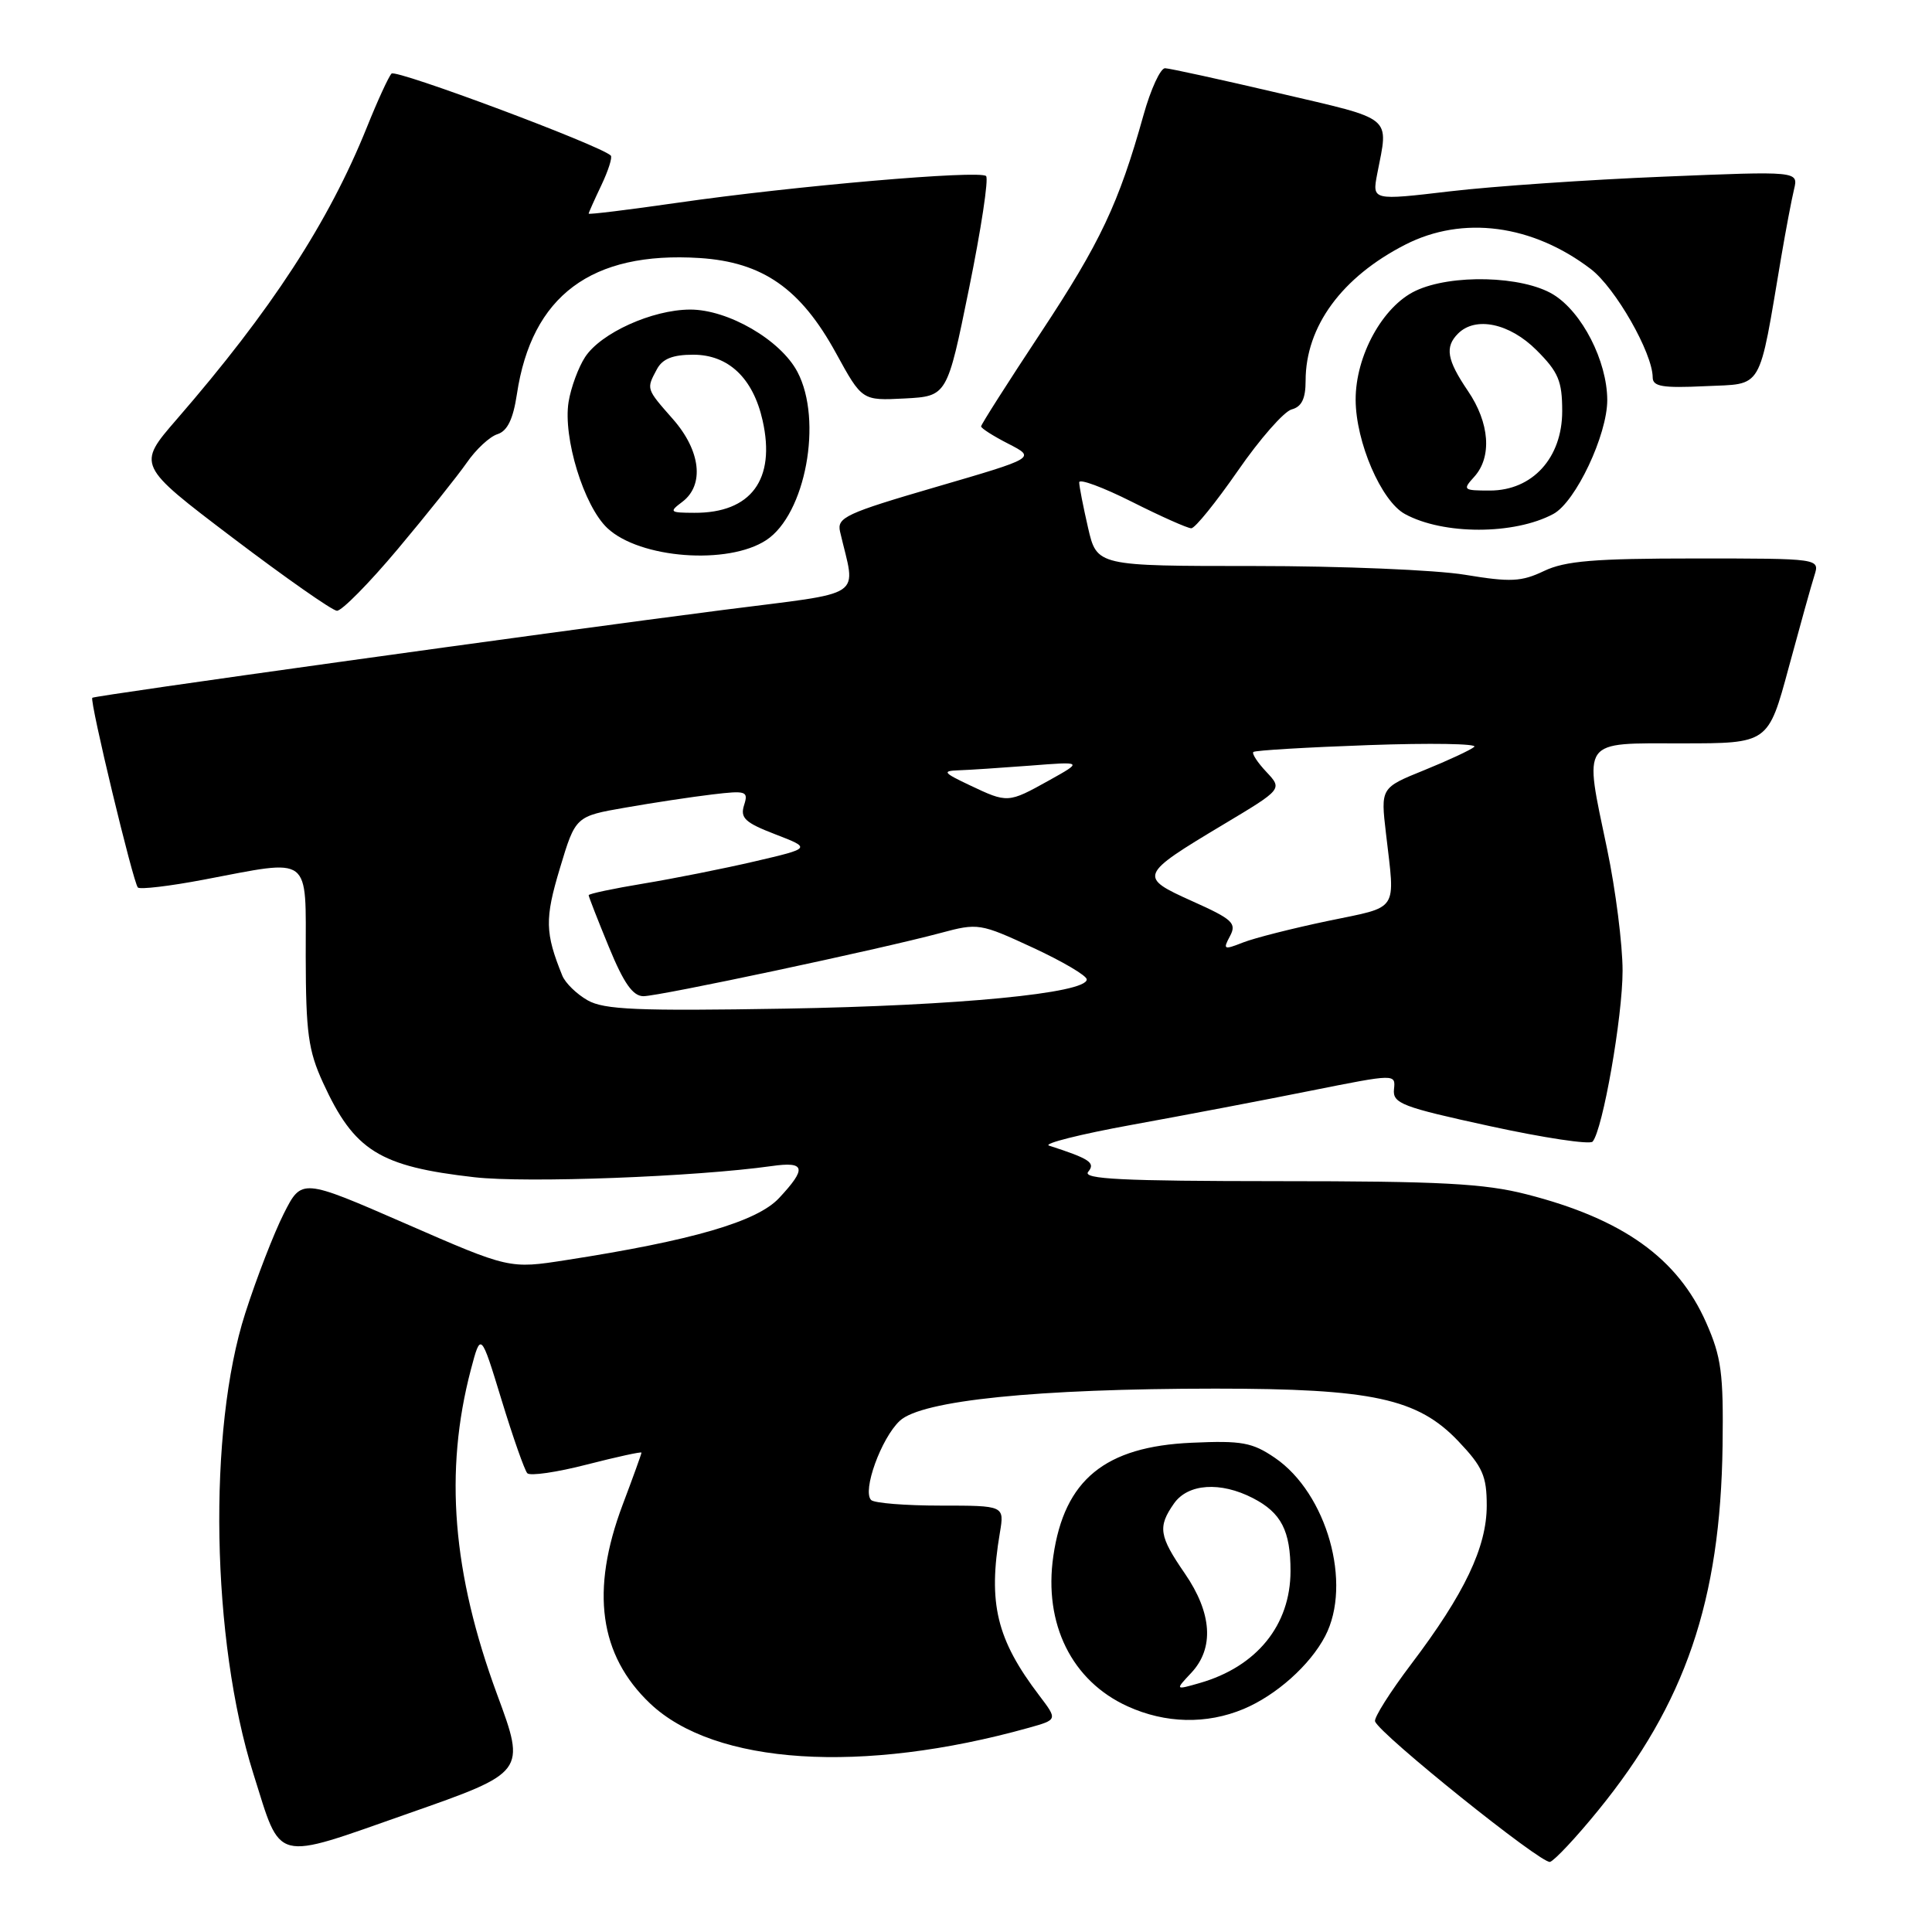 <?xml version="1.0" encoding="UTF-8" standalone="no"?>
<!DOCTYPE svg PUBLIC "-//W3C//DTD SVG 1.1//EN" "http://www.w3.org/Graphics/SVG/1.1/DTD/svg11.dtd" >
<svg xmlns="http://www.w3.org/2000/svg" xmlns:xlink="http://www.w3.org/1999/xlink" version="1.1" viewBox="0 0 256 256">
 <g >
 <path fill="currentColor"
d=" M 211.74 239.92 C 223.31 225.73 227.97 212.10 228.25 191.56 C 228.38 181.95 228.09 179.81 226.07 175.24 C 222.30 166.71 215.03 161.51 202.27 158.25 C 196.69 156.82 190.89 156.51 169.33 156.51 C 148.70 156.50 143.39 156.24 144.19 155.27 C 145.19 154.07 144.41 153.55 139.00 151.80 C 138.18 151.54 143.12 150.29 150.00 149.04 C 156.88 147.79 167.55 145.76 173.71 144.52 C 184.93 142.28 184.93 142.28 184.71 144.34 C 184.52 146.21 185.75 146.68 197.43 149.22 C 204.54 150.77 210.66 151.69 211.03 151.27 C 212.37 149.71 215.00 134.75 215.00 128.63 C 215.00 125.16 214.08 117.90 212.95 112.50 C 209.87 97.76 209.34 98.50 222.90 98.50 C 234.30 98.50 234.30 98.50 237.00 88.50 C 238.49 83.00 240.02 77.49 240.42 76.25 C 241.13 74.00 241.13 74.00 224.60 74.00 C 211.28 74.00 207.39 74.32 204.59 75.66 C 201.59 77.09 200.17 77.16 194.12 76.16 C 190.27 75.52 177.72 75.00 166.23 75.00 C 145.34 75.00 145.34 75.00 144.17 69.92 C 143.53 67.13 143.00 64.43 143.00 63.91 C 143.00 63.40 146.14 64.56 149.98 66.49 C 153.81 68.42 157.36 70.00 157.85 70.00 C 158.35 70.00 161.12 66.56 164.03 62.37 C 166.93 58.17 170.14 54.52 171.15 54.25 C 172.48 53.90 173.00 52.83 173.00 50.45 C 173.00 43.26 177.80 36.71 186.22 32.41 C 193.82 28.53 203.04 29.74 210.79 35.65 C 214.04 38.13 218.97 46.76 218.99 50.00 C 218.99 51.22 220.29 51.44 225.94 51.17 C 233.72 50.80 232.97 52.08 236.03 34.00 C 236.64 30.42 237.40 26.41 237.72 25.09 C 238.30 22.67 238.30 22.67 220.40 23.41 C 210.55 23.81 197.84 24.68 192.15 25.35 C 181.81 26.57 181.81 26.57 182.49 23.03 C 184.00 15.25 184.83 15.94 169.50 12.35 C 161.80 10.55 155.00 9.06 154.38 9.04 C 153.77 9.02 152.48 11.81 151.52 15.25 C 148.24 26.97 145.82 32.11 137.91 44.08 C 133.56 50.66 130.00 56.25 130.00 56.50 C 130.00 56.75 131.63 57.79 133.63 58.81 C 137.25 60.67 137.25 60.67 124.05 64.52 C 112.08 68.01 110.88 68.57 111.31 70.44 C 113.40 79.48 115.08 78.35 95.83 80.82 C 72.40 83.83 12.57 92.16 12.23 92.46 C 11.84 92.81 17.65 116.98 18.27 117.60 C 18.55 117.88 22.48 117.42 27.00 116.56 C 41.45 113.82 40.50 113.10 40.51 126.75 C 40.53 136.83 40.85 139.21 42.80 143.46 C 46.93 152.48 50.26 154.56 62.86 155.99 C 69.76 156.78 92.16 155.93 102.25 154.51 C 106.72 153.87 106.93 154.79 103.23 158.75 C 100.31 161.88 91.71 164.38 75.00 166.97 C 67.50 168.14 67.50 168.14 53.73 162.13 C 39.97 156.13 39.97 156.13 37.60 160.82 C 36.30 163.39 34.00 169.32 32.50 174.00 C 27.51 189.50 28.00 217.34 33.57 235.02 C 37.34 246.97 36.04 246.63 54.09 240.30 C 69.68 234.84 69.68 234.84 65.88 224.55 C 59.94 208.45 58.85 194.98 62.39 181.49 C 63.71 176.50 63.71 176.50 66.46 185.50 C 67.97 190.45 69.51 194.82 69.87 195.21 C 70.23 195.60 73.78 195.09 77.76 194.06 C 81.74 193.04 85.00 192.33 85.00 192.48 C 85.00 192.64 83.88 195.75 82.50 199.40 C 78.22 210.77 79.40 219.31 86.13 225.71 C 94.70 233.86 114.23 235.11 136.32 228.94 C 140.14 227.87 140.14 227.87 137.72 224.68 C 132.05 217.23 130.90 212.47 132.49 203.09 C 133.09 199.50 133.09 199.50 124.63 199.50 C 119.98 199.50 115.84 199.17 115.43 198.76 C 114.23 197.56 116.76 190.57 119.23 188.26 C 122.13 185.56 137.33 184.01 161.04 184.00 C 181.83 184.00 187.86 185.30 193.25 190.98 C 196.46 194.36 197.00 195.58 197.00 199.49 C 197.00 205.00 194.07 211.16 186.98 220.52 C 184.19 224.21 182.04 227.61 182.20 228.09 C 182.79 229.78 204.31 247.06 205.39 246.71 C 206.00 246.51 208.86 243.46 211.74 239.92 Z  M 164.78 226.45 C 169.10 224.64 173.58 220.65 175.59 216.80 C 179.21 209.87 175.82 197.87 168.93 193.17 C 165.94 191.13 164.54 190.87 157.93 191.17 C 146.41 191.67 141.03 196.08 139.57 206.20 C 138.27 215.18 142.02 222.74 149.42 226.10 C 154.43 228.38 159.87 228.50 164.78 226.45 Z  M 52.71 72.75 C 56.52 68.21 60.63 63.06 61.85 61.31 C 63.06 59.55 64.89 57.85 65.92 57.53 C 67.23 57.11 67.99 55.55 68.49 52.24 C 70.45 39.18 78.36 33.28 92.71 34.19 C 101.06 34.73 106.09 38.23 110.78 46.80 C 114.23 53.09 114.23 53.09 119.87 52.80 C 125.50 52.50 125.50 52.50 128.40 38.24 C 130.00 30.39 131.02 23.68 130.66 23.33 C 129.84 22.51 105.19 24.64 89.75 26.87 C 83.29 27.80 78.00 28.45 78.00 28.31 C 78.00 28.18 78.76 26.48 79.68 24.55 C 80.60 22.61 81.17 20.84 80.93 20.61 C 79.53 19.25 52.47 9.14 51.88 9.75 C 51.49 10.16 50.02 13.36 48.62 16.85 C 43.54 29.46 35.95 41.11 23.41 55.57 C 18.15 61.64 18.15 61.64 30.82 71.25 C 37.80 76.54 44.01 80.89 44.64 80.93 C 45.27 80.97 48.90 77.29 52.71 72.75 Z  M 101.53 71.57 C 106.73 68.16 109.05 55.71 105.67 49.29 C 103.45 45.05 96.45 40.99 91.41 41.02 C 86.41 41.05 79.62 44.12 77.53 47.31 C 76.64 48.67 75.65 51.35 75.34 53.26 C 74.58 57.98 77.36 67.05 80.48 69.98 C 84.77 74.01 96.46 74.90 101.53 71.57 Z  M 205.83 68.10 C 208.78 66.51 212.98 57.61 212.97 53.00 C 212.95 47.84 209.63 41.35 205.81 39.02 C 201.74 36.54 192.30 36.29 187.56 38.54 C 183.21 40.60 179.61 47.15 179.63 52.98 C 179.65 58.57 183.02 66.40 186.16 68.11 C 191.24 70.89 200.66 70.88 205.83 68.10 Z  M 77.87 132.55 C 76.42 131.73 74.91 130.26 74.51 129.28 C 72.22 123.62 72.17 121.76 74.19 115.05 C 76.26 108.16 76.26 108.16 82.88 107.01 C 86.52 106.37 91.69 105.59 94.37 105.27 C 98.90 104.73 99.19 104.83 98.59 106.70 C 98.06 108.39 98.73 109.01 102.73 110.55 C 107.50 112.39 107.50 112.39 100.00 114.14 C 95.88 115.10 89.24 116.42 85.25 117.08 C 81.26 117.74 78.00 118.43 78.00 118.62 C 78.00 118.81 79.20 121.89 80.68 125.48 C 82.65 130.28 83.86 132.00 85.26 132.00 C 87.36 132.00 116.56 125.79 124.61 123.63 C 129.60 122.29 129.86 122.33 136.86 125.57 C 140.79 127.39 144.00 129.28 144.00 129.78 C 144.00 131.61 126.92 133.26 104.00 133.65 C 84.48 133.98 80.05 133.79 77.87 132.55 Z  M 162.98 124.04 C 163.89 122.33 163.33 121.81 158.00 119.42 C 150.81 116.19 150.90 115.96 162.12 109.24 C 169.94 104.56 169.94 104.56 167.80 102.28 C 166.62 101.03 165.85 99.84 166.08 99.64 C 166.31 99.43 173.18 99.02 181.35 98.73 C 189.52 98.44 195.82 98.54 195.35 98.96 C 194.88 99.37 191.90 100.76 188.72 102.05 C 182.94 104.39 182.94 104.39 183.65 110.45 C 184.87 120.96 185.47 120.05 176.00 122.02 C 171.32 123.00 166.25 124.28 164.72 124.88 C 162.15 125.89 162.02 125.83 162.98 124.04 Z  M 128.50 104.05 C 124.99 102.39 124.81 102.15 127.00 102.07 C 128.38 102.03 132.65 101.74 136.50 101.45 C 143.50 100.90 143.50 100.90 139.00 103.41 C 133.57 106.43 133.52 106.43 128.50 104.05 Z  M 157.85 221.66 C 160.91 218.40 160.61 213.75 157.00 208.50 C 153.57 203.52 153.39 202.32 155.56 199.22 C 157.41 196.58 161.72 196.29 166.02 198.51 C 169.78 200.45 171.00 202.83 171.00 208.18 C 170.99 215.34 166.53 220.84 158.97 223.01 C 155.70 223.95 155.70 223.95 157.85 221.66 Z  M 90.42 66.49 C 93.36 64.26 92.85 59.73 89.17 55.54 C 85.59 51.47 85.63 51.57 87.04 48.93 C 87.78 47.54 89.14 47.00 91.86 47.00 C 96.52 47.00 99.79 50.10 101.05 55.72 C 102.81 63.54 99.52 67.99 92.00 67.95 C 88.73 67.94 88.62 67.84 90.42 66.49 Z  M 195.35 63.17 C 197.72 60.55 197.39 56.03 194.50 51.79 C 191.72 47.69 191.42 45.98 193.20 44.20 C 195.52 41.88 200.03 42.83 203.60 46.40 C 206.50 49.30 207.00 50.49 207.00 54.48 C 207.00 60.67 203.06 65.00 197.42 65.00 C 193.87 65.00 193.77 64.91 195.35 63.17 Z "/>
</g>
</svg>